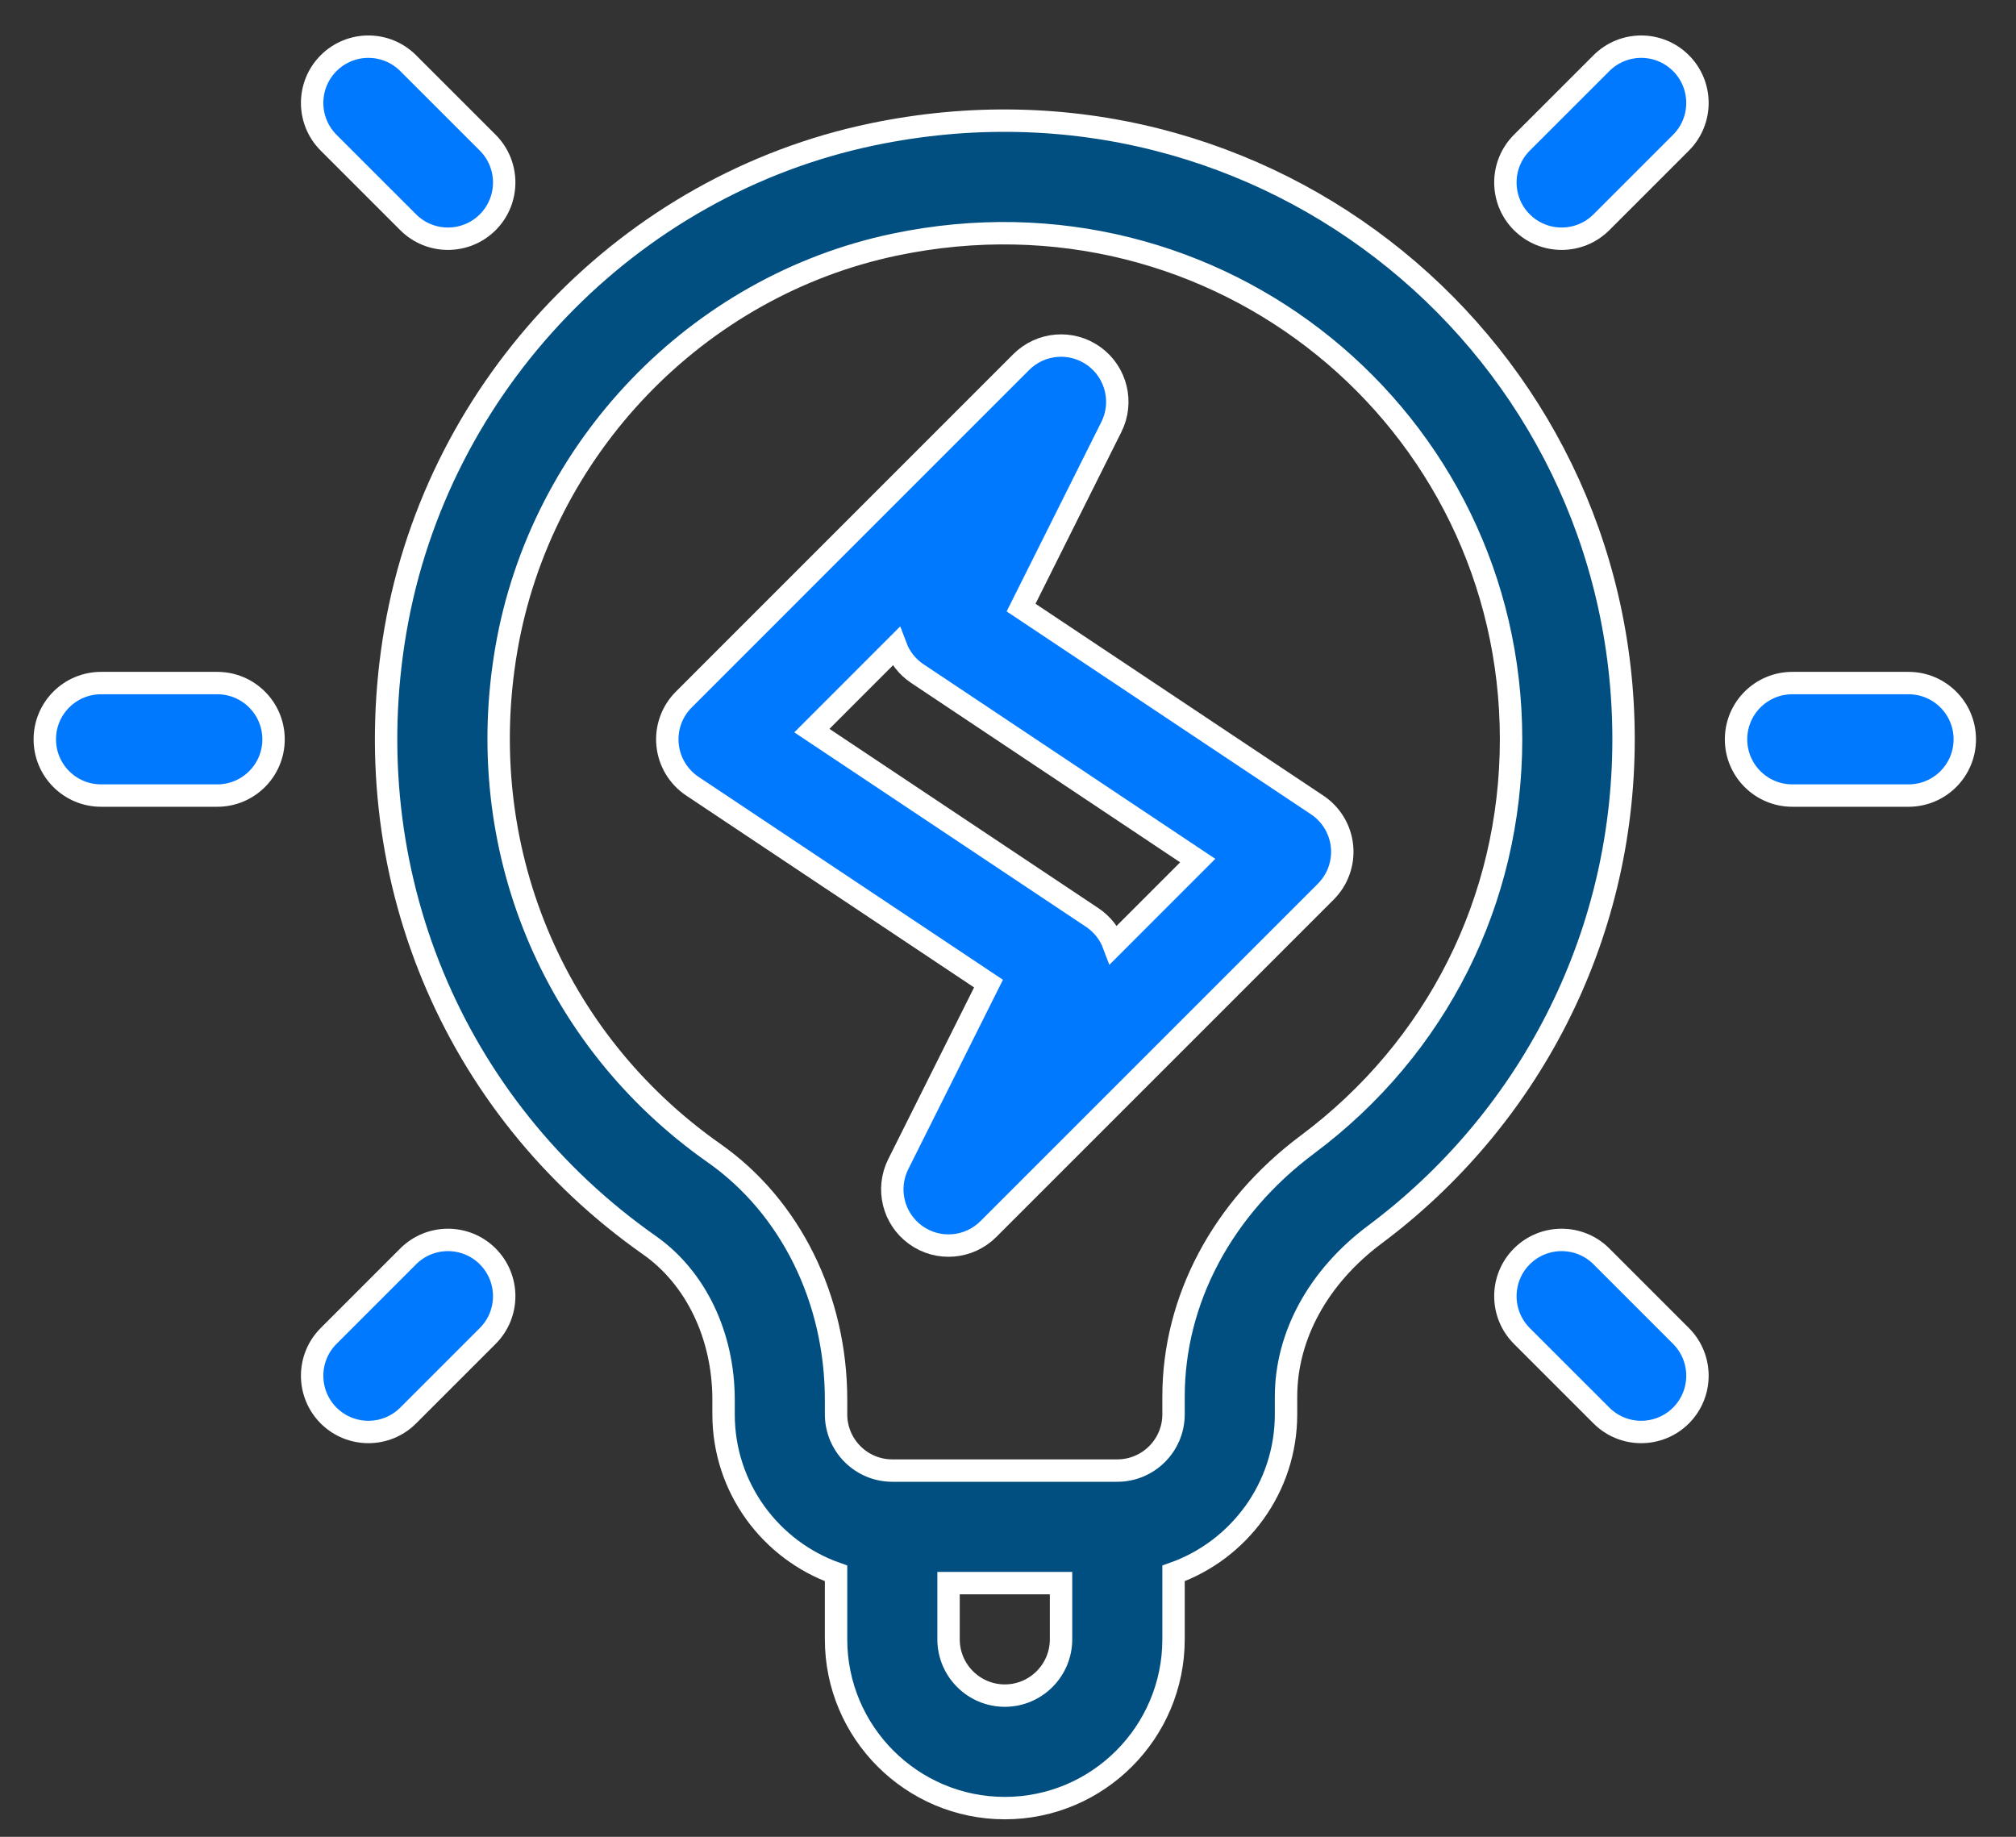 <?xml version="1.0" encoding="UTF-8"?>
<svg width="45px" height="41px" viewBox="0 0 45 41" version="1.1" xmlns="http://www.w3.org/2000/svg" xmlns:xlink="http://www.w3.org/1999/xlink">
    <rect x="0" y="0" width="45" height="41" fill="#333333" stroke="none"/>
    <!-- Generator: Sketch 50.2 (55047) - http://www.bohemiancoding.com/sketch -->
    <title>Group 4</title>
    <desc>Created with Sketch.</desc>
    <defs></defs>
    <g id="Finals" stroke="none" stroke-width="1" fill="none" fill-rule="evenodd">
        <g id="1c.-FaxMaker-PPC-Landing-Page-(Mobile)" transform="translate(-165, -941)" fill-rule="nonzero" stroke="#FFFFFF" stroke-width="0.5">
            <g id="Group-4" transform="translate(166, 942)">
                <path d="M28.403,16.969 L21.792,12.562 L23.807,8.531 C24.083,7.98 23.918,7.311 23.418,6.95 C22.919,6.59 22.232,6.646 21.796,7.081 L14.263,14.615 C13.997,14.881 13.864,15.252 13.901,15.626 C13.938,16.001 14.141,16.339 14.454,16.548 L21.065,20.955 L19.05,24.986 C18.775,25.537 18.939,26.206 19.439,26.566 C19.942,26.929 20.629,26.867 21.061,26.435 L28.594,18.902 C28.86,18.636 28.993,18.264 28.956,17.89 C28.919,17.516 28.716,17.178 28.403,16.969 Z M23.86,20.085 C23.77,19.845 23.607,19.632 23.381,19.48 L17.122,15.308 L18.997,13.432 C19.087,13.671 19.25,13.885 19.477,14.036 L25.735,18.209 L23.86,20.085 Z" id="Shape" fill="#0079FF"></path>
                <path d="M41.602,14.247 L39.007,14.247 C38.313,14.247 37.751,14.809 37.751,15.503 C37.751,16.196 38.313,16.758 39.007,16.758 L41.602,16.758 C42.295,16.758 42.857,16.196 42.857,15.503 C42.857,14.809 42.295,14.247 41.602,14.247 Z" id="Shape" fill="#0079FF"></path>
                <path d="M0,15.503 C0,16.196 0.562,16.758 1.256,16.758 L3.85,16.758 C4.544,16.758 5.106,16.196 5.106,15.503 C5.106,14.809 4.544,14.247 3.85,14.247 L1.256,14.247 C0.562,14.247 0,14.809 0,15.503 Z" id="Shape" fill="#0079FF"></path>
                <path d="M36.522,0.41 C36.032,-0.081 35.237,-0.081 34.746,0.41 L32.97,2.185 C32.48,2.676 32.48,3.471 32.97,3.961 C33.461,4.451 34.255,4.451 34.746,3.961 L36.522,2.185 C37.012,1.695 37.012,0.9 36.522,0.41 Z" id="Shape" fill="#0079FF"></path>
                <path d="M6.335,30.596 C6.826,31.086 7.621,31.086 8.111,30.596 L9.887,28.82 C10.377,28.33 10.377,27.535 9.887,27.044 C9.397,26.554 8.601,26.554 8.111,27.044 L6.335,28.82 C5.845,29.311 5.845,30.105 6.335,30.596 Z" id="Shape" fill="#0079FF"></path>
                <path d="M8.111,0.41 C7.621,-0.081 6.826,-0.081 6.335,0.41 C5.845,0.9 5.845,1.695 6.335,2.185 L8.111,3.961 C8.601,4.451 9.396,4.451 9.887,3.961 C10.377,3.471 10.377,2.676 9.887,2.185 L8.111,0.41 Z" id="Shape" fill="#0079FF"></path>
                <path d="M34.746,27.044 C34.256,26.554 33.461,26.554 32.97,27.044 C32.48,27.535 32.48,28.33 32.97,28.82 L34.746,30.596 C35.236,31.086 36.031,31.086 36.522,30.596 C37.012,30.105 37.012,29.311 36.522,28.82 L34.746,27.044 Z" id="Shape" fill="#0079FF"></path>
                <path d="M18.465,2.001 C13.044,3.133 8.769,7.58 7.827,13.066 C6.905,18.431 9.078,23.691 13.497,26.795 C14.532,27.522 15.151,28.812 15.151,30.245 L15.151,30.57 C15.151,32.207 16.2,33.602 17.662,34.12 L17.662,35.592 C17.662,37.669 19.352,39.359 21.429,39.359 C23.506,39.359 25.195,37.669 25.195,35.592 L25.195,34.12 C26.657,33.602 27.706,32.207 27.706,30.57 L27.706,30.175 C27.706,28.817 28.428,27.498 29.687,26.558 C33.077,24.027 35.24,20.004 35.24,15.503 C35.24,6.798 27.272,0.162 18.465,2.001 Z M21.429,36.848 C20.736,36.848 20.173,36.284 20.173,35.592 L20.173,34.337 L22.684,34.337 L22.684,35.592 C22.684,36.284 22.121,36.848 21.429,36.848 Z M28.185,24.546 C26.285,25.965 25.195,28.016 25.195,30.175 L25.195,30.57 C25.195,31.262 24.632,31.825 23.94,31.825 L18.917,31.825 C18.225,31.825 17.662,31.262 17.662,30.57 L17.662,30.245 C17.662,27.995 16.644,25.937 14.94,24.74 C11.323,22.2 9.546,17.89 10.302,13.491 C11.071,9.012 14.558,5.382 18.978,4.459 C26.192,2.952 32.729,8.361 32.729,15.503 C32.729,19.094 31.073,22.39 28.185,24.546 Z" id="Shape" fill="#004F80"></path>
            </g>
        </g>
    </g>
</svg>